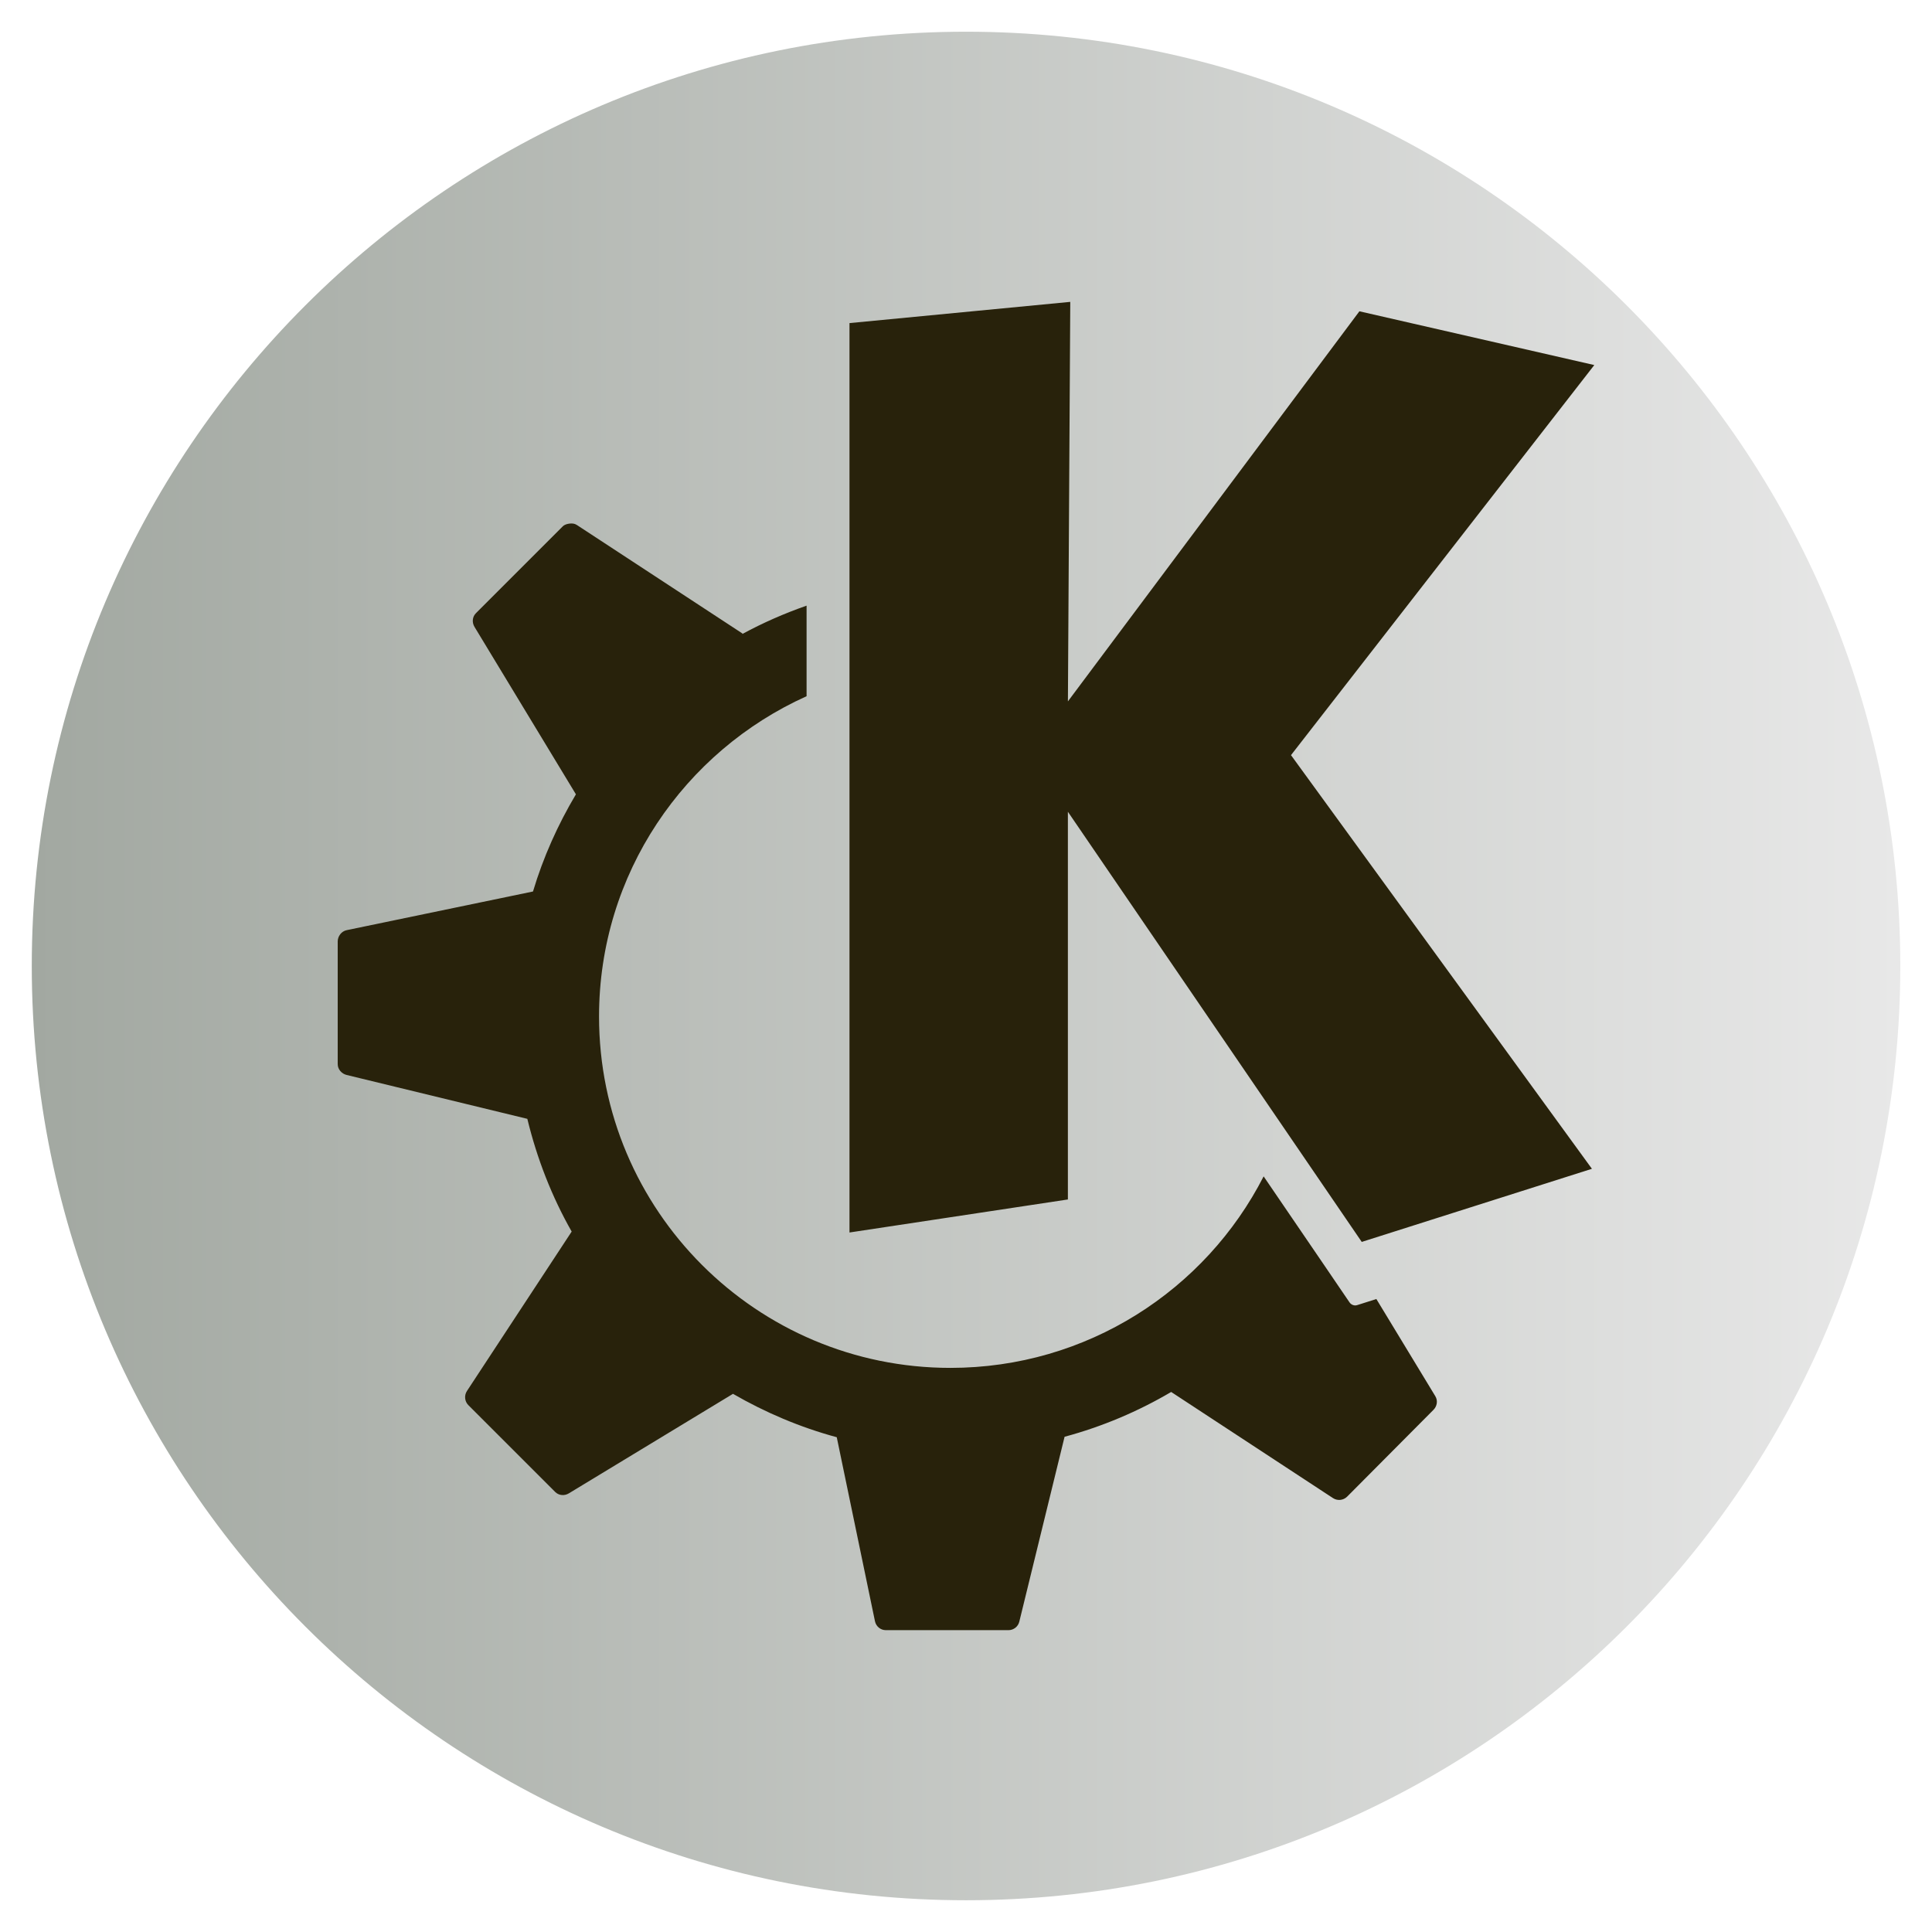 <?xml version="1.0" encoding="UTF-8" standalone="no"?>
<!-- Created with Inkscape (http://www.inkscape.org/) -->

<svg
   xmlns:dc="http://purl.org/dc/elements/1.1/"
   xmlns:cc="http://creativecommons.org/ns#"
   xmlns:rdf="http://www.w3.org/1999/02/22-rdf-syntax-ns#"
   xmlns:svg="http://www.w3.org/2000/svg"
   xmlns="http://www.w3.org/2000/svg"
   xmlns:xlink="http://www.w3.org/1999/xlink"
   xmlns:sodipodi="http://sodipodi.sourceforge.net/DTD/sodipodi-0.dtd"
   xmlns:inkscape="http://www.inkscape.org/namespaces/inkscape"
   width="128"
   height="128"
   id="svg7115"
   version="1.1"
   inkscape:version="0.47 r22583"
   sodipodi:docname="$Template_Dot.svg">
  <defs
     id="defs7117">
    <inkscape:perspective
       sodipodi:type="inkscape:persp3d"
       inkscape:vp_x="0 : 526.18109 : 1"
       inkscape:vp_y="0 : 1000 : 0"
       inkscape:vp_z="744.09448 : 526.18109 : 1"
       inkscape:persp3d-origin="372.04724 : 350.78739 : 1"
       id="perspective7123" />
    <inkscape:perspective
       id="perspective7133"
       inkscape:persp3d-origin="0.5 : 0.33333333 : 1"
       inkscape:vp_z="1 : 0.5 : 1"
       inkscape:vp_y="0 : 1000 : 0"
       inkscape:vp_x="0 : 0.5 : 1"
       sodipodi:type="inkscape:persp3d" />
    <radialGradient
       r="57.579"
       fy="-44.736"
       fx="81.822"
       cy="-44.736"
       cx="81.822"
       gradientUnits="userSpaceOnUse"
       id="radialGradient6556"
       xlink:href="#linearGradient4065-7"
       inkscape:collect="always" />
    <linearGradient
       id="linearGradient4065-7">
      <stop
         style="stop-color:#a2a8a1;stop-opacity:1;"
         offset="0"
         id="stop4067-3" />
      <stop
         style="stop-color:#e8e8e8;stop-opacity:1;"
         offset="1"
         id="stop4069-38" />
    </linearGradient>
    <linearGradient
       inkscape:collect="always"
       xlink:href="#linearGradient4065-7"
       id="linearGradient7676"
       x1="24.244"
       y1="-44.736"
       x2="139.401"
       y2="-44.736"
       gradientUnits="userSpaceOnUse" />
    <inkscape:perspective
       id="perspective3120"
       inkscape:persp3d-origin="0.5 : 0.33333333 : 1"
       inkscape:vp_z="1 : 0.5 : 1"
       inkscape:vp_y="0 : 1000 : 0"
       inkscape:vp_x="0 : 0.5 : 1"
       sodipodi:type="inkscape:persp3d" />
  </defs>
  <sodipodi:namedview
     id="base"
     pagecolor="#ffffff"
     bordercolor="#666666"
     borderopacity="1.0"
     inkscape:pageopacity="0.0"
     inkscape:pageshadow="2"
     inkscape:zoom="2.8"
     inkscape:cx="35.748377"
     inkscape:cy="77.142857"
     inkscape:document-units="px"
     inkscape:current-layer="layer1"
     showgrid="false"
     inkscape:window-width="1680"
     inkscape:window-height="994"
     inkscape:window-x="-4"
     inkscape:window-y="-3"
     inkscape:window-maximized="1" />
  <g
     inkscape:label="Layer 1"
     inkscape:groupmode="layer"
     id="layer1"
     transform="translate(0,-924.362)">
    <path
       transform="matrix(1.075,0,0,1.075,-23.956,1036.452)"
       d="m 139.401,-44.736 c 0,31.8 -25.779,57.579 -57.579,57.579 -31.8,0 -57.579,-25.779 -57.579,-57.579 0,-31.8 25.779,-57.579 57.579,-57.579 31.8,0 57.579,25.779 57.579,57.579 z"
       sodipodi:ry="57.578693"
       sodipodi:rx="57.578693"
       sodipodi:cy="-44.736084"
       sodipodi:cx="81.822357"
       id="path3291"
       style="fill:url(#linearGradient7676);fill-opacity:1;stroke:none"
       sodipodi:type="arc" />
    <path
       d="m 70.906,944.362 -14.625,1.406 0,60.25 14.469,-2.188 0,-25.688 19.469,28.5 15.25,-4.844 -19.937,-27.406 20.094,-25.844 -15.562,-3.562 -19.312,25.844 0.156,-26.469 z m -33.156,14.688 c -0.165,0.017 -0.344,0.063 -0.469,0.188 l -5.75,5.75 c -0.241,0.242 -0.271,0.613 -0.094,0.906 l 6.719,11.094 c -1.193,2.005 -2.162,4.157 -2.844,6.438 l -12.344,2.562 c -0.343,0.071 -0.594,0.398 -0.594,0.75 l 0,8.125 c 0,0.344 0.261,0.638 0.594,0.719 l 11.969,2.906 c 0.64,2.641 1.629,5.167 2.938,7.469 l -6.938,10.562 c -0.193,0.295 -0.156,0.689 0.094,0.938 l 5.75,5.75 c 0.242,0.241 0.614,0.272 0.906,0.094 l 10.875,-6.594 c 2.133,1.232 4.442,2.218 6.875,2.875 l 2.531,12.188 c 0.071,0.344 0.367,0.594 0.719,0.594 l 8.125,0 c 0.341,0 0.638,-0.229 0.719,-0.562 l 3,-12.25 c 2.509,-0.676 4.875,-1.681 7.062,-2.969 l 10.719,7.031 c 0.295,0.193 0.687,0.155 0.938,-0.094 l 5.719,-5.75 c 0.243,-0.242 0.303,-0.614 0.125,-0.906 l -3.906,-6.438 -1.281,0.406 c -0.185,0.057 -0.39,-0.027 -0.5,-0.188 0,0 -2.468,-3.63 -5.688,-8.344 -3.851,7.535 -11.705,12.688 -20.75,12.688 -12.853,0 -23.281,-10.428 -23.281,-23.281 0,-9.455 5.654,-17.575 13.75,-21.219 l 0,-6 c -1.473,0.516 -2.897,1.138 -4.25,1.875 -0.002,-0.001 0.002,-0.03 0,-0.031 l -10.969,-7.188 c -0.147,-0.097 -0.303,-0.111 -0.469,-0.094 z"
       style="fill:#28220b;fill-opacity:1"
       id="path5692_1_" />
  </g>
</svg>
